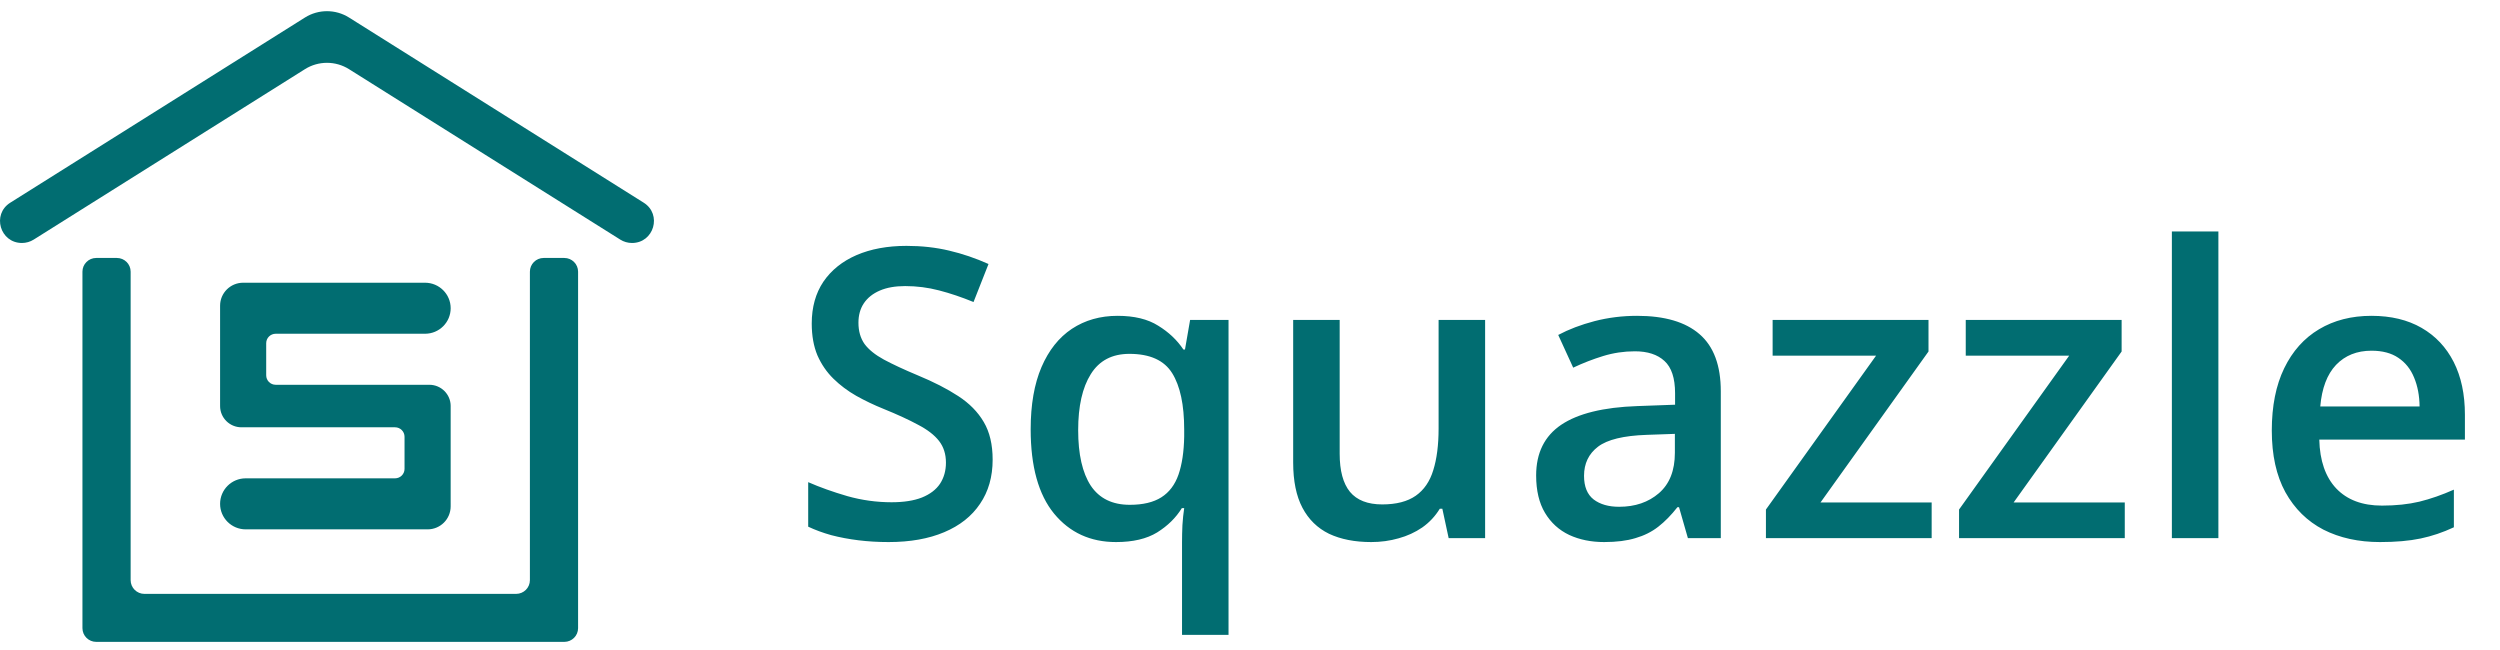 <svg width="223" height="58" viewBox="0 0 223 58" fill="none" xmlns="http://www.w3.org/2000/svg">
<path fill-rule="evenodd" clip-rule="evenodd" d="M19.632 27.267V27.495V36.067C19.632 36.093 19.632 36.119 19.633 36.145C19.632 36.169 19.632 36.194 19.632 36.219C19.632 37.266 20.485 38.115 21.536 38.115H21.683L21.689 38.115L21.694 38.115H35.239C35.706 38.115 36.085 38.493 36.085 38.958V41.824C36.085 42.29 35.706 42.667 35.239 42.667H21.917C20.655 42.667 19.632 43.686 19.632 44.943C19.632 46.2 20.655 47.219 21.917 47.219H37.914C37.953 47.219 37.992 47.218 38.031 47.216C38.068 47.218 38.105 47.219 38.142 47.219C39.278 47.219 40.199 46.302 40.199 45.171V45.004C40.199 44.983 40.2 44.963 40.2 44.943C40.2 44.923 40.199 44.903 40.199 44.883L40.199 36.371C40.199 36.348 40.199 36.326 40.198 36.304C40.199 36.276 40.2 36.247 40.2 36.219C40.2 35.171 39.347 34.322 38.295 34.322H24.592C24.124 34.322 23.745 33.945 23.745 33.479V30.613C23.745 30.148 24.124 29.77 24.592 29.77H37.914C39.176 29.77 40.2 28.752 40.2 27.495C40.2 26.238 39.176 25.219 37.914 25.219H21.917C21.878 25.219 21.839 25.22 21.8 25.222C21.763 25.22 21.726 25.219 21.689 25.219C20.553 25.219 19.632 26.136 19.632 27.267Z" fill="#016D71"/>
<path fill-rule="evenodd" clip-rule="evenodd" d="M55.33 21.374C55.642 21.57 56.004 21.674 56.374 21.674C58.335 21.674 59.076 19.121 57.417 18.079L31.132 1.563C29.932 0.809 28.403 0.809 27.203 1.563L0.916 18.08C-0.742 19.122 -0.001 21.674 1.959 21.674C2.328 21.674 2.69 21.57 3.002 21.374L27.202 6.169C28.402 5.415 29.931 5.415 31.131 6.169L55.33 21.374Z" fill="#016D71"/>
<path fill-rule="evenodd" clip-rule="evenodd" d="M8.583 57.255C7.904 57.255 7.354 56.707 7.354 56.032L7.354 52.974V24.233C7.354 23.558 7.904 23.01 8.583 23.01H10.425C11.103 23.01 11.653 23.558 11.653 24.233L11.653 51.751C11.653 52.426 12.203 52.974 12.881 52.974H46.039C46.717 52.974 47.267 52.426 47.267 51.751V24.233C47.267 23.558 47.817 23.01 48.495 23.01H50.337C51.015 23.01 51.565 23.558 51.565 24.233V52.974V56.032C51.565 56.707 51.015 57.255 50.337 57.255H47.267H11.653H8.583Z" fill="#016D71"/>
<path d="M88.544 41.004C88.544 42.527 88.169 43.84 87.419 44.941C86.681 46.043 85.614 46.887 84.22 47.473C82.837 48.059 81.185 48.352 79.263 48.352C78.325 48.352 77.429 48.299 76.573 48.193C75.718 48.088 74.909 47.935 74.147 47.736C73.397 47.525 72.712 47.273 72.091 46.98V43.008C73.134 43.465 74.3 43.881 75.589 44.256C76.878 44.619 78.19 44.801 79.526 44.801C80.616 44.801 81.519 44.66 82.233 44.379C82.96 44.086 83.499 43.676 83.851 43.148C84.202 42.609 84.378 41.982 84.378 41.268C84.378 40.506 84.173 39.861 83.763 39.334C83.353 38.807 82.731 38.326 81.899 37.893C81.079 37.447 80.048 36.973 78.806 36.469C77.962 36.129 77.153 35.742 76.38 35.309C75.618 34.875 74.939 34.365 74.341 33.779C73.743 33.193 73.269 32.502 72.917 31.705C72.577 30.896 72.407 29.947 72.407 28.857C72.407 27.404 72.753 26.162 73.444 25.131C74.147 24.1 75.132 23.309 76.397 22.758C77.675 22.207 79.163 21.932 80.862 21.932C82.21 21.932 83.476 22.072 84.659 22.354C85.855 22.635 87.026 23.033 88.175 23.549L86.839 26.941C85.784 26.508 84.759 26.162 83.763 25.904C82.778 25.646 81.77 25.518 80.739 25.518C79.849 25.518 79.093 25.652 78.472 25.922C77.851 26.191 77.376 26.572 77.048 27.064C76.731 27.545 76.573 28.119 76.573 28.787C76.573 29.537 76.755 30.17 77.118 30.686C77.493 31.189 78.067 31.652 78.841 32.074C79.626 32.496 80.634 32.965 81.864 33.48C83.282 34.066 84.483 34.682 85.468 35.326C86.464 35.971 87.226 36.744 87.753 37.647C88.28 38.537 88.544 39.656 88.544 41.004ZM105.437 56.631V48.369C105.437 47.9 105.448 47.391 105.472 46.84C105.507 46.289 105.56 45.785 105.63 45.328H105.419C104.892 46.184 104.159 46.904 103.222 47.49C102.284 48.065 101.06 48.352 99.548 48.352C97.263 48.352 95.423 47.508 94.028 45.82C92.634 44.121 91.936 41.613 91.936 38.297C91.936 36.094 92.259 34.242 92.903 32.742C93.548 31.242 94.45 30.105 95.61 29.332C96.782 28.559 98.142 28.172 99.689 28.172C101.177 28.172 102.384 28.465 103.31 29.051C104.247 29.625 104.997 30.334 105.56 31.178H105.7L106.157 28.541H109.585V56.631H105.437ZM100.778 45.029C101.95 45.029 102.888 44.807 103.591 44.361C104.294 43.916 104.804 43.242 105.12 42.34C105.437 41.426 105.606 40.295 105.63 38.947V38.315C105.63 36.111 105.272 34.435 104.558 33.287C103.843 32.139 102.571 31.564 100.743 31.564C99.196 31.564 98.048 32.168 97.298 33.375C96.548 34.57 96.173 36.234 96.173 38.367C96.173 40.523 96.548 42.176 97.298 43.324C98.06 44.461 99.22 45.029 100.778 45.029ZM132.472 28.541V48H129.22L128.657 45.381H128.429C128.019 46.049 127.497 46.605 126.864 47.051C126.231 47.484 125.528 47.807 124.755 48.018C123.981 48.24 123.167 48.352 122.312 48.352C120.847 48.352 119.593 48.105 118.55 47.613C117.519 47.109 116.728 46.336 116.177 45.293C115.626 44.25 115.351 42.902 115.351 41.25V28.541H119.499V40.477C119.499 41.988 119.804 43.119 120.413 43.869C121.034 44.619 121.995 44.994 123.296 44.994C124.55 44.994 125.546 44.736 126.284 44.221C127.022 43.705 127.544 42.943 127.849 41.935C128.165 40.928 128.323 39.691 128.323 38.227V28.541H132.472ZM146.024 28.172C148.485 28.172 150.343 28.717 151.597 29.807C152.862 30.896 153.495 32.596 153.495 34.904V48H150.56L149.769 45.24H149.628C149.077 45.943 148.509 46.523 147.923 46.98C147.337 47.438 146.657 47.777 145.884 48C145.122 48.234 144.19 48.352 143.089 48.352C141.929 48.352 140.892 48.141 139.978 47.719C139.063 47.285 138.343 46.629 137.815 45.75C137.288 44.871 137.024 43.758 137.024 42.41C137.024 40.406 137.769 38.9 139.257 37.893C140.757 36.885 143.019 36.328 146.042 36.223L149.417 36.1V35.08C149.417 33.732 149.101 32.772 148.468 32.197C147.847 31.623 146.968 31.336 145.831 31.336C144.858 31.336 143.915 31.477 143.001 31.758C142.087 32.039 141.196 32.385 140.329 32.795L138.993 29.877C139.942 29.373 141.021 28.963 142.228 28.646C143.446 28.33 144.712 28.172 146.024 28.172ZM149.399 38.701L146.886 38.789C144.823 38.859 143.376 39.211 142.544 39.844C141.712 40.477 141.296 41.344 141.296 42.445C141.296 43.406 141.583 44.109 142.157 44.555C142.731 44.988 143.487 45.205 144.425 45.205C145.854 45.205 147.038 44.801 147.976 43.992C148.925 43.172 149.399 41.971 149.399 40.389V38.701ZM172.304 48H157.521V45.451L167.347 31.723H158.118V28.541H172.022V31.354L162.39 44.818H172.304V48ZM189.53 48H174.747V45.451L184.573 31.723H175.345V28.541H189.249V31.354L179.616 44.818H189.53V48ZM197.88 48H193.731V20.648H197.88V48ZM211.538 28.172C213.272 28.172 214.761 28.529 216.003 29.244C217.245 29.959 218.2 30.973 218.868 32.285C219.536 33.598 219.87 35.168 219.87 36.996V39.211H206.88C206.927 41.098 207.431 42.551 208.392 43.57C209.364 44.59 210.724 45.1 212.47 45.1C213.712 45.1 214.825 44.982 215.81 44.748C216.806 44.502 217.831 44.145 218.886 43.676V47.033C217.913 47.49 216.923 47.824 215.915 48.035C214.907 48.246 213.7 48.352 212.294 48.352C210.384 48.352 208.702 47.982 207.249 47.244C205.808 46.494 204.677 45.381 203.856 43.904C203.048 42.428 202.644 40.594 202.644 38.402C202.644 36.223 203.013 34.371 203.751 32.848C204.489 31.324 205.526 30.164 206.862 29.367C208.198 28.57 209.757 28.172 211.538 28.172ZM211.538 31.283C210.237 31.283 209.183 31.705 208.374 32.549C207.577 33.393 207.108 34.629 206.968 36.258H215.827C215.815 35.285 215.651 34.424 215.335 33.674C215.03 32.924 214.562 32.338 213.929 31.916C213.308 31.494 212.511 31.283 211.538 31.283Z" fill="#016D71"/>
</svg>
